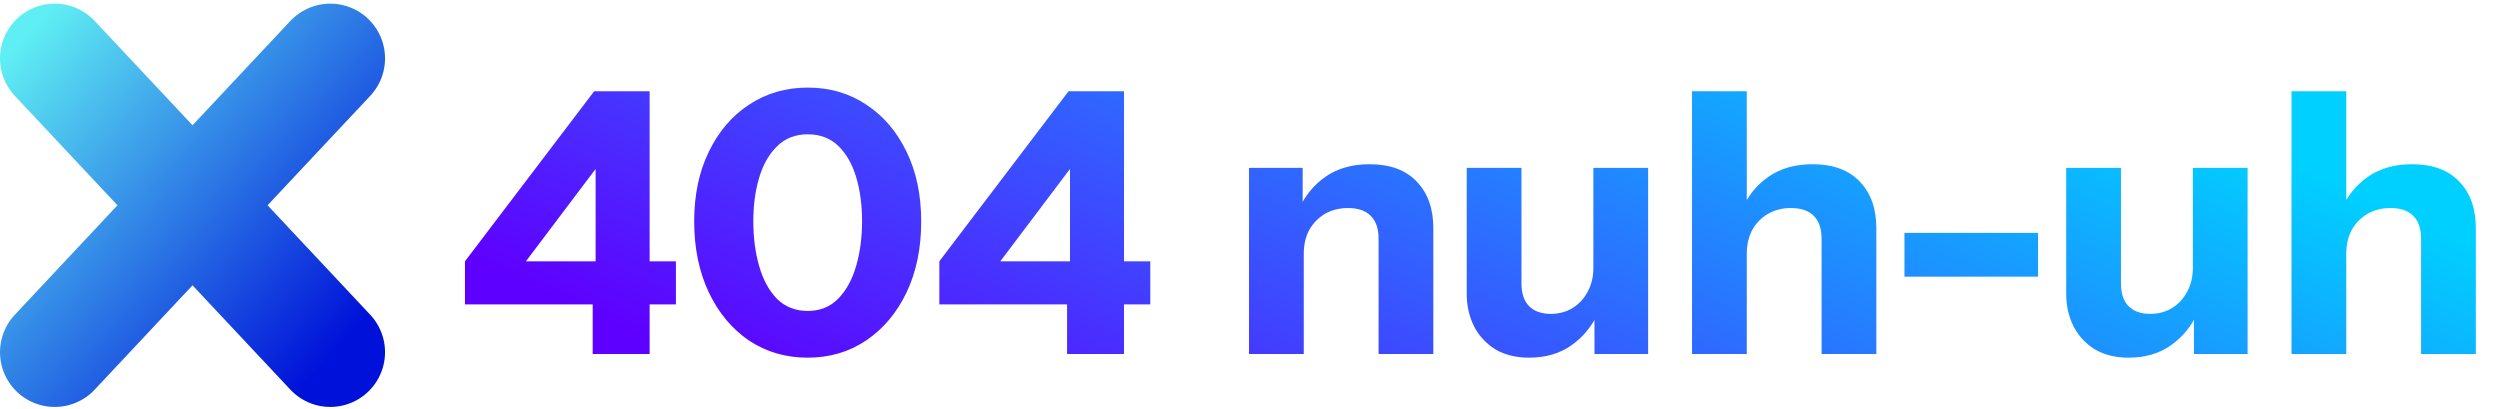 <svg width="685" height="112" viewBox="0 0 685 112" fill="none" xmlns="http://www.w3.org/2000/svg">
<path d="M162.4 97V78L163.2 76V34.9L169.3 38.2L140.1 76.9L133 71.6H185.2V83.4H127.4V71.6L162.8 25H178V97H162.4ZM221.307 98C215.307 98 209.94 96.433 205.207 93.3C200.54 90.1 196.874 85.7 194.207 80.1C191.54 74.433 190.207 67.967 190.207 60.7C190.207 53.433 191.54 47.067 194.207 41.6C196.874 36.067 200.54 31.767 205.207 28.7C209.94 25.567 215.307 24 221.307 24C227.374 24 232.74 25.567 237.407 28.7C242.074 31.767 245.74 36.067 248.407 41.6C251.074 47.067 252.407 53.433 252.407 60.7C252.407 68.033 251.074 74.5 248.407 80.1C245.74 85.7 242.04 90.1 237.307 93.3C232.64 96.433 227.307 98 221.307 98ZM221.307 85.2C224.707 85.2 227.507 84.067 229.707 81.8C231.907 79.533 233.54 76.533 234.607 72.8C235.674 69.067 236.207 65 236.207 60.6C236.207 56.2 235.674 52.2 234.607 48.6C233.54 45 231.907 42.133 229.707 40C227.507 37.867 224.707 36.8 221.307 36.8C217.907 36.8 215.107 37.9 212.907 40.1C210.707 42.233 209.074 45.1 208.007 48.7C206.94 52.3 206.407 56.267 206.407 60.6C206.407 65.067 206.94 69.167 208.007 72.9C209.074 76.633 210.707 79.633 212.907 81.9C215.174 84.1 217.974 85.2 221.307 85.2ZM292.38 97V78L293.18 76V34.9L299.28 38.2L270.08 76.9L262.98 71.6H315.18V83.4H257.38V71.6L292.78 25H307.98V97H292.38ZM342.23 97V46H356.93V58H357.23V97H342.23ZM377.73 97V65.4C377.73 62.6 376.997 60.5 375.53 59.1C374.13 57.7 372.064 57 369.33 57C366.997 57 364.897 57.533 363.03 58.6C361.23 59.667 359.797 61.133 358.73 63C357.73 64.867 357.23 67.067 357.23 69.6L355.93 57.3C357.597 53.567 360.03 50.6 363.23 48.4C366.497 46.133 370.497 45 375.23 45C380.897 45 385.23 46.6 388.23 49.8C391.23 52.933 392.73 57.167 392.73 62.5V97H377.73ZM418.984 98C415.384 98 412.284 97.233 409.684 95.7C407.151 94.1 405.218 92 403.884 89.4C402.551 86.733 401.884 83.767 401.884 80.5V46H416.884V77.6C416.884 80.4 417.584 82.5 418.984 83.9C420.384 85.3 422.351 86 424.884 86C427.151 86 429.151 85.467 430.884 84.4C432.618 83.333 433.984 81.867 434.984 80C436.051 78.067 436.584 75.867 436.584 73.4L437.884 85.7C436.218 89.367 433.784 92.333 430.584 94.6C427.384 96.867 423.518 98 418.984 98ZM436.884 97V85H436.584V46H451.584V97H436.884ZM463.617 97V25H478.617V97H463.617ZM499.117 97V65.4C499.117 62.6 498.384 60.5 496.917 59.1C495.517 57.7 493.451 57 490.717 57C488.384 57 486.284 57.533 484.417 58.6C482.617 59.667 481.184 61.133 480.117 63C479.117 64.867 478.617 67.067 478.617 69.6L477.317 57.3C478.984 53.567 481.417 50.6 484.617 48.4C487.884 46.133 491.884 45 496.617 45C502.284 45 506.617 46.6 509.617 49.8C512.617 52.933 514.117 57.167 514.117 62.5V97H499.117ZM521.82 75.8V63.8H558.42V75.8H521.82ZM583.242 98C579.642 98 576.542 97.233 573.942 95.7C571.409 94.1 569.476 92 568.142 89.4C566.809 86.733 566.142 83.767 566.142 80.5V46H581.142V77.6C581.142 80.4 581.842 82.5 583.242 83.9C584.642 85.3 586.609 86 589.142 86C591.409 86 593.409 85.467 595.142 84.4C596.876 83.333 598.242 81.867 599.242 80C600.309 78.067 600.842 75.867 600.842 73.4L602.142 85.7C600.476 89.367 598.042 92.333 594.842 94.6C591.642 96.867 587.776 98 583.242 98ZM601.142 97V85H600.842V46H615.842V97H601.142ZM627.875 97V25H642.875V97H627.875ZM663.375 97V65.4C663.375 62.6 662.642 60.5 661.175 59.1C659.775 57.7 657.708 57 654.975 57C652.642 57 650.542 57.533 648.675 58.6C646.875 59.667 645.442 61.133 644.375 63C643.375 64.867 642.875 67.067 642.875 69.6L641.575 57.3C643.242 53.567 645.675 50.6 648.875 48.4C652.142 46.133 656.142 45 660.875 45C666.542 45 670.875 46.6 673.875 49.8C676.875 52.933 678.375 57.167 678.375 62.5V97H663.375Z" fill="url(#paint0_linear_102_37)"/>
<path d="M15 96.5L90.5 16M90.5 96.5L15 16" stroke="url(#paint1_linear_102_37)" stroke-width="30" stroke-linecap="round"/>
<defs>
<linearGradient id="paint0_linear_102_37" x1="529.326" y1="1.36347e-06" x2="436.542" y2="208.096" gradientUnits="userSpaceOnUse">
<stop stop-color="#00D0FF"/>
<stop offset="1" stop-color="#5E00FF"/>
</linearGradient>
<linearGradient id="paint1_linear_102_37" x1="1.5" y1="16" x2="91" y2="97" gradientUnits="userSpaceOnUse">
<stop stop-color="#5FEEF3"/>
<stop offset="1" stop-color="#0012D9"/>
</linearGradient>
</defs>
</svg>
